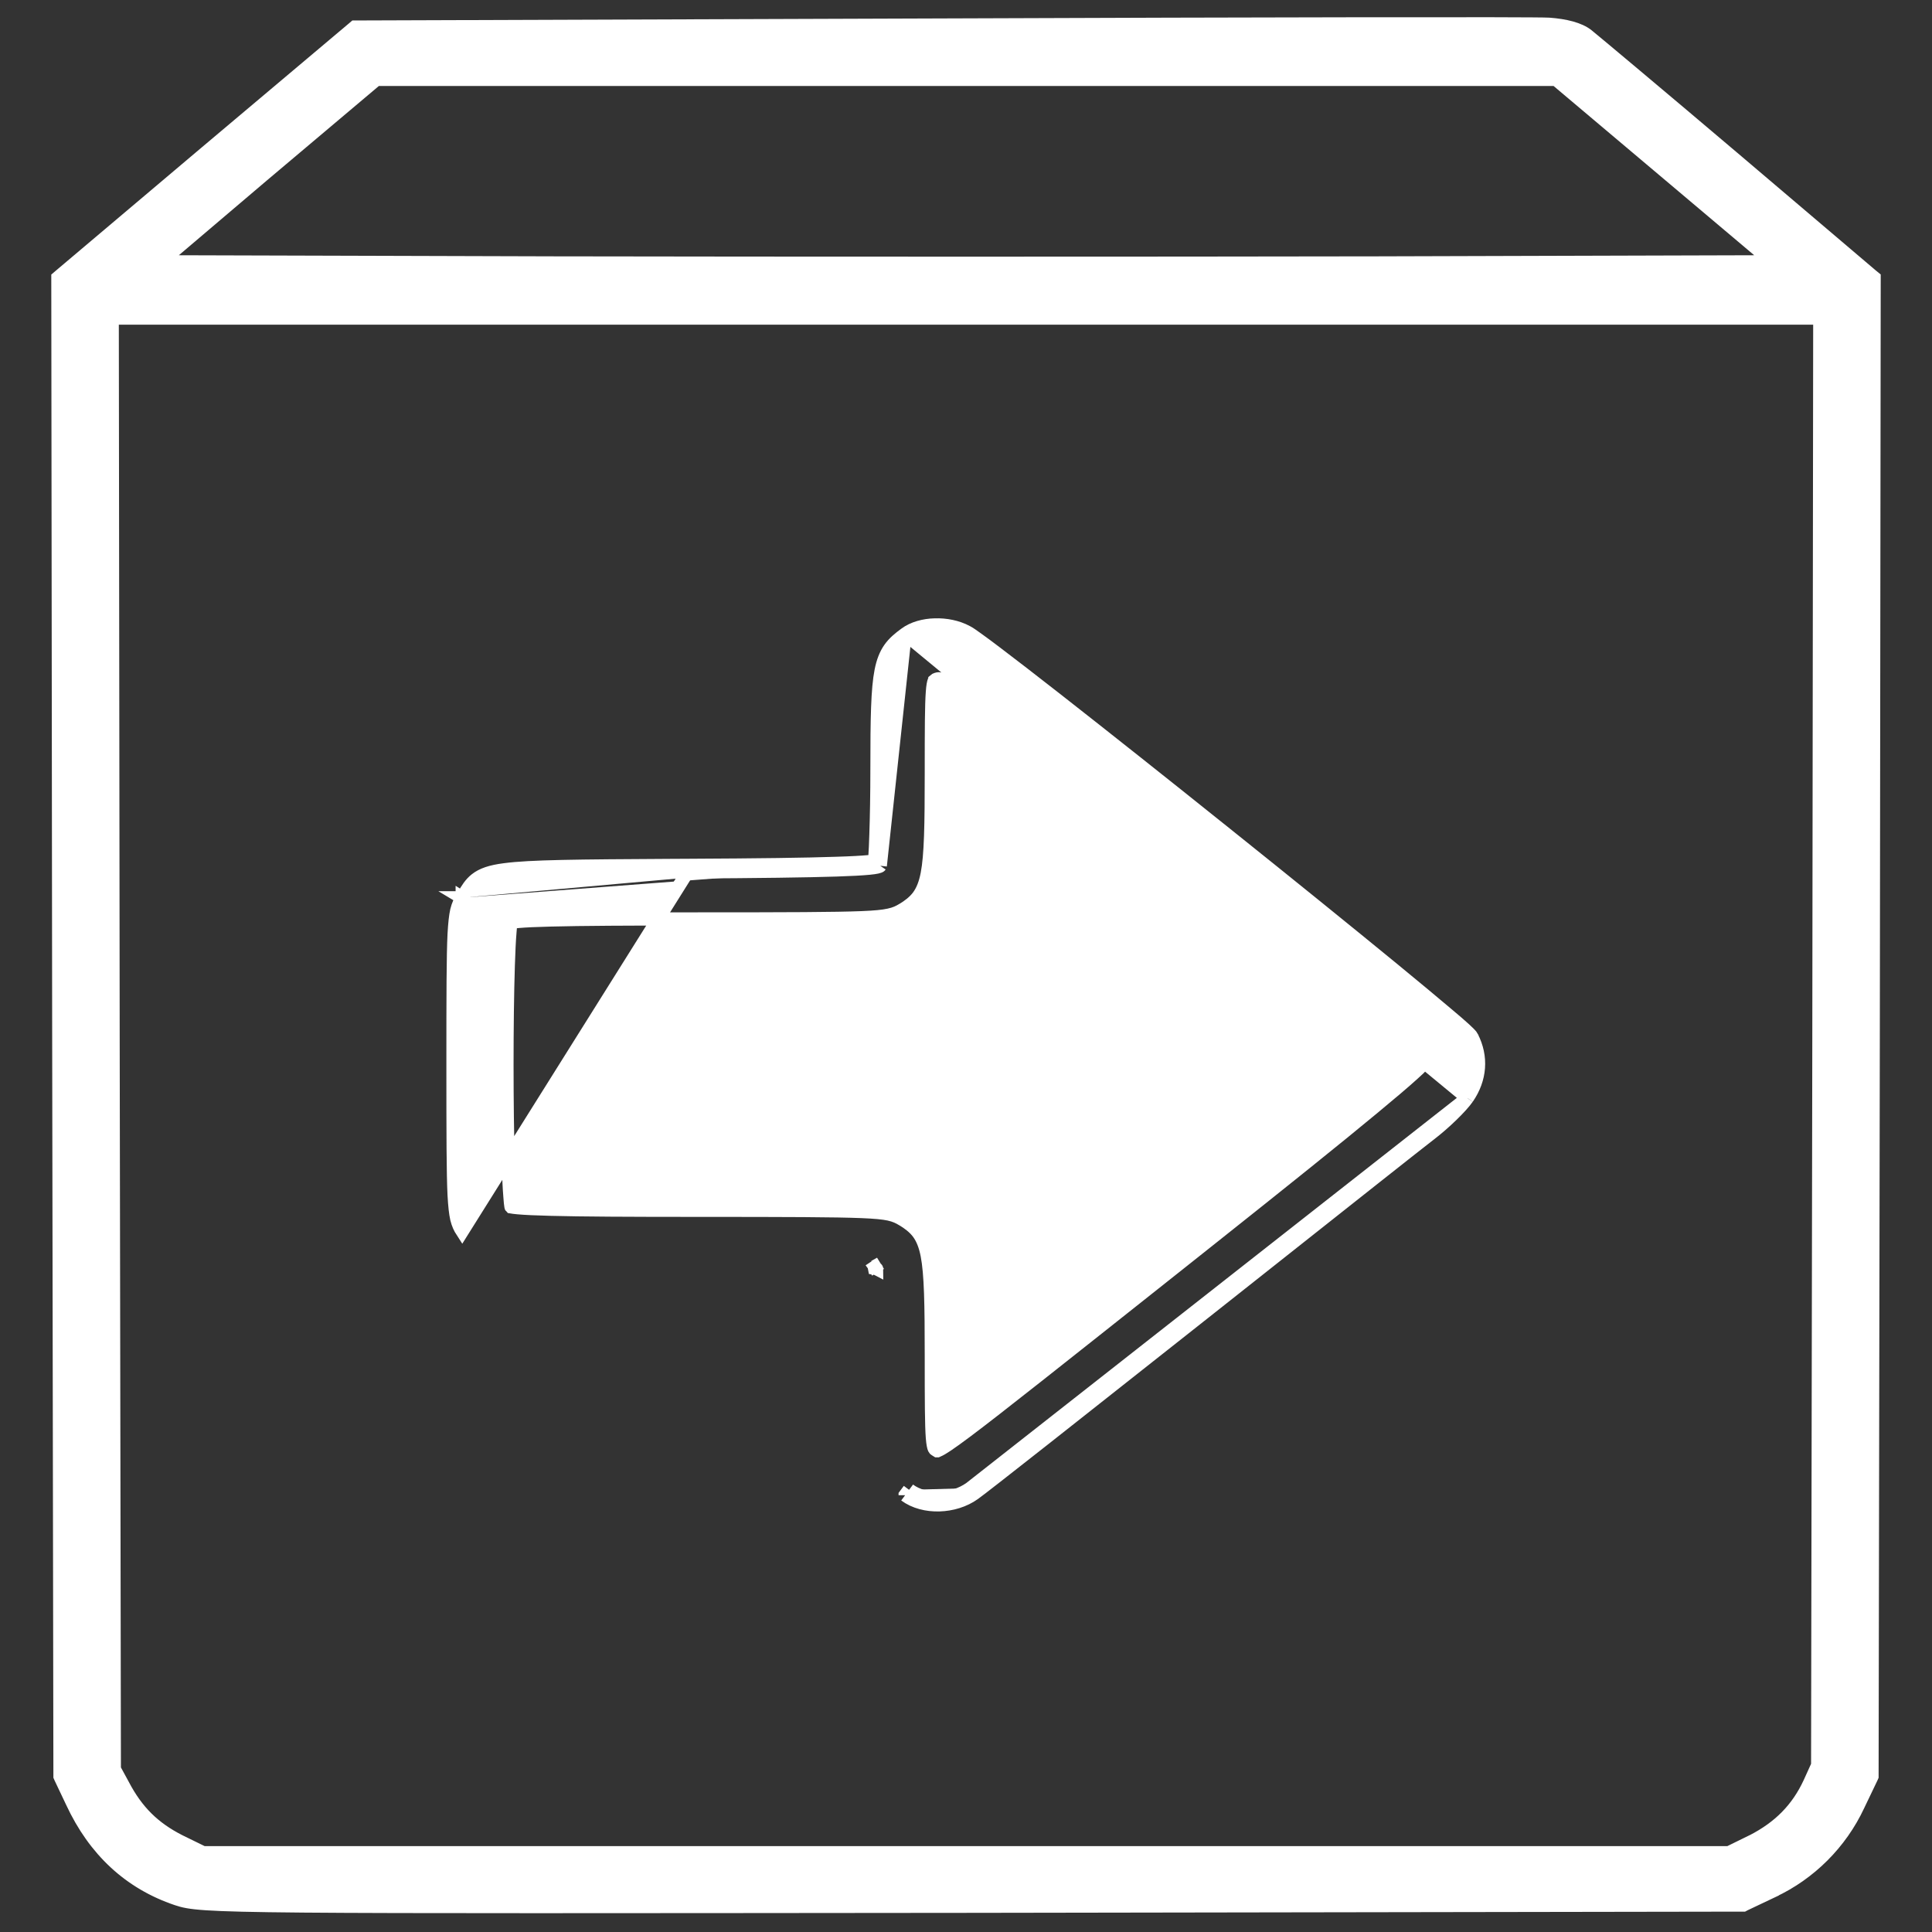 <svg
    width="22"
    height="22"
    viewBox="0 0 22 22"
    fill="none"
    xmlns="http://www.w3.org/2000/svg"
    >
    <rect x="0" y="0" width="22" height="22" fill="#333333" stroke="none"/>
    <path
    d="M4.019 0.326L4.04 0.308L4.067 0.308L10.709 0.285C14.358 0.271 17.48 0.266 17.637 0.276L17.639 0.276C17.823 0.29 17.984 0.328 18.078 0.404C18.148 0.46 18.903 1.092 19.758 1.817L19.758 1.817L21.314 3.139L21.341 3.161L21.341 3.196L21.331 11.704V11.704L21.317 20.212L21.317 20.228L21.31 20.244L21.16 20.557C21.16 20.557 21.16 20.557 21.16 20.557C20.96 20.986 20.61 21.336 20.182 21.535C20.182 21.535 20.182 21.536 20.182 21.536L19.868 21.685L19.853 21.693L19.836 21.693L11.07 21.707L11.07 21.707C6.798 21.711 4.605 21.714 3.447 21.704C2.296 21.694 2.159 21.672 2.014 21.623C1.477 21.442 1.077 21.071 0.821 20.52L0.69 20.244L0.683 20.228L0.683 20.212L0.669 11.704L0.669 11.704L0.659 3.196L0.659 3.161L0.686 3.138L2.35 1.732L2.35 1.732L4.019 0.326ZM1.4 20.325L1.4 20.325L1.401 20.327C1.558 20.627 1.752 20.817 2.043 20.965L2.313 21.097H11H19.687L19.956 20.965C19.956 20.965 19.957 20.965 19.957 20.965C20.262 20.808 20.469 20.599 20.607 20.302L20.698 20.101L20.712 11.83V11.83L20.722 3.622H11H1.278L1.288 11.854L1.288 11.854L1.302 20.145L1.4 20.325ZM1.833 2.981L6.313 2.994C8.891 2.999 13.109 2.999 15.692 2.994L20.18 2.981L19.014 1.997L19.014 1.997L17.718 0.904H11H4.287L2.991 1.997L2.991 1.997L1.833 2.981Z"
    fill="white"
    stroke="white"
    stroke-width="0.15"
    />
    <path
    d="M16.709 12.503L16.708 12.504C16.637 12.606 16.447 12.79 16.285 12.914C16.152 13.016 15.345 13.655 14.351 14.442C14.117 14.627 13.872 14.821 13.623 15.018C12.326 16.044 11.191 16.94 11.093 17.008M16.709 12.503L11.05 16.946M16.709 12.503C16.86 12.284 16.877 12.034 16.761 11.808L16.761 11.807C16.755 11.796 16.747 11.787 16.743 11.783C16.738 11.777 16.732 11.771 16.725 11.764C16.712 11.751 16.693 11.734 16.672 11.714C16.628 11.674 16.566 11.62 16.488 11.555C16.334 11.424 16.117 11.244 15.859 11.032C15.342 10.608 14.656 10.053 13.964 9.499C13.272 8.944 12.572 8.389 12.028 7.963C11.755 7.75 11.522 7.569 11.347 7.437C11.259 7.37 11.186 7.316 11.13 7.276C11.077 7.237 11.034 7.208 11.01 7.196C10.901 7.137 10.769 7.112 10.645 7.116C10.522 7.119 10.398 7.152 10.307 7.22M16.709 12.503L10.307 7.22M11.093 17.008C11.093 17.008 11.093 17.008 11.092 17.008L11.05 16.946M11.093 17.008C11.094 17.008 11.094 17.007 11.094 17.007L11.05 16.946M11.093 17.008C10.979 17.09 10.835 17.132 10.696 17.136C10.557 17.14 10.415 17.106 10.307 17.026M11.05 16.946C10.848 17.092 10.534 17.101 10.352 16.965M10.307 17.026C10.308 17.026 10.308 17.026 10.308 17.026L10.352 16.965M10.307 17.026C10.307 17.026 10.307 17.026 10.307 17.025L10.352 16.965M10.307 17.026L10.352 16.965M5.263 10.223C5.237 10.263 5.217 10.304 5.201 10.368C5.187 10.43 5.178 10.513 5.171 10.637C5.159 10.885 5.158 11.318 5.158 12.123C5.158 12.928 5.159 13.361 5.171 13.609C5.178 13.733 5.187 13.816 5.201 13.878C5.217 13.942 5.237 13.983 5.263 14.023L7.83 9.929C9.456 9.92 9.995 9.901 10.024 9.859M5.263 10.223C5.263 10.222 5.263 10.222 5.263 10.222L5.327 10.262L5.262 10.223C5.263 10.223 5.263 10.223 5.263 10.223ZM5.263 10.223C5.268 10.213 5.274 10.204 5.28 10.194C5.318 10.128 5.356 10.064 5.418 10.015C5.491 9.957 5.59 9.924 5.746 9.904C6.037 9.865 6.574 9.861 7.635 9.855C7.698 9.855 7.763 9.855 7.829 9.854H7.829C8.643 9.85 9.183 9.843 9.524 9.831C9.694 9.826 9.813 9.819 9.89 9.812C9.92 9.809 9.942 9.806 9.958 9.803M9.958 9.803C9.957 9.808 9.957 9.812 9.956 9.816C9.955 9.824 9.954 9.829 9.954 9.832C9.953 9.834 9.953 9.834 9.953 9.834C9.953 9.834 9.955 9.828 9.958 9.822L10.024 9.859M9.958 9.803C9.959 9.789 9.961 9.77 9.963 9.748C9.967 9.689 9.971 9.607 9.974 9.506C9.981 9.307 9.986 9.038 9.986 8.748C9.986 8.175 9.992 7.847 10.033 7.639C10.054 7.533 10.085 7.453 10.132 7.386C10.179 7.319 10.239 7.27 10.307 7.22M9.958 9.803C9.963 9.802 9.968 9.801 9.972 9.8C9.976 9.8 9.978 9.799 9.981 9.798C9.983 9.798 9.983 9.797 9.983 9.797C9.983 9.797 9.981 9.798 9.978 9.801C9.974 9.803 9.967 9.808 9.961 9.817L10.024 9.859M10.024 9.859L10.307 7.22M9.958 14.443C9.963 14.444 9.968 14.445 9.972 14.445C9.976 14.446 9.978 14.447 9.981 14.448C9.981 14.448 9.982 14.448 9.982 14.448C9.983 14.448 9.983 14.449 9.983 14.449C9.983 14.449 9.981 14.448 9.978 14.445C9.974 14.443 9.967 14.438 9.961 14.429L10.024 14.387L9.958 14.424C9.954 14.417 9.953 14.412 9.953 14.412C9.953 14.412 9.953 14.412 9.954 14.414C9.954 14.417 9.955 14.422 9.956 14.43C9.957 14.434 9.957 14.438 9.958 14.443ZM10.277 10.359L10.277 10.359L10.278 10.359C10.348 10.316 10.409 10.271 10.458 10.206C10.506 10.14 10.537 10.06 10.558 9.952C10.599 9.74 10.605 9.399 10.605 8.8C10.605 8.296 10.606 8.029 10.617 7.882C10.622 7.808 10.63 7.772 10.637 7.755C10.64 7.748 10.642 7.746 10.642 7.745L10.642 7.745L10.642 7.745C10.642 7.745 10.643 7.744 10.649 7.741C10.672 7.73 10.686 7.728 10.698 7.73C10.713 7.732 10.736 7.74 10.774 7.765C10.838 7.81 12.093 8.799 13.568 9.969C14.465 10.682 15.135 11.22 15.58 11.588C15.803 11.772 15.969 11.912 16.079 12.01C16.134 12.059 16.174 12.097 16.2 12.123C16.201 12.123 16.201 12.124 16.202 12.124C16.178 12.149 16.142 12.183 16.093 12.227C15.993 12.318 15.841 12.447 15.638 12.615C15.232 12.952 14.622 13.442 13.807 14.089L13.807 14.089C13.666 14.201 13.531 14.308 13.403 14.41C12.039 15.492 11.358 16.033 11.006 16.297C10.811 16.443 10.725 16.499 10.683 16.516C10.678 16.518 10.675 16.519 10.673 16.52C10.672 16.52 10.672 16.52 10.672 16.52C10.669 16.518 10.661 16.513 10.654 16.51C10.643 16.504 10.642 16.502 10.638 16.494C10.631 16.478 10.623 16.445 10.617 16.371C10.606 16.226 10.605 15.959 10.605 15.446C10.605 14.847 10.599 14.506 10.558 14.294C10.537 14.186 10.506 14.106 10.458 14.04C10.409 13.975 10.348 13.93 10.278 13.887L10.278 13.887L10.277 13.887C10.235 13.862 10.194 13.841 10.123 13.825C10.056 13.811 9.962 13.802 9.813 13.796C9.515 13.784 8.977 13.782 7.947 13.782C7.15 13.782 6.614 13.779 6.273 13.77C6.101 13.766 5.98 13.76 5.9 13.753C5.863 13.75 5.837 13.746 5.819 13.743C5.818 13.742 5.818 13.741 5.818 13.739C5.814 13.715 5.81 13.678 5.807 13.631C5.799 13.538 5.793 13.408 5.788 13.252C5.778 12.941 5.773 12.532 5.773 12.123C5.773 11.714 5.778 11.305 5.788 10.994C5.793 10.838 5.799 10.708 5.807 10.614C5.81 10.568 5.814 10.531 5.818 10.506C5.818 10.505 5.818 10.504 5.819 10.503C5.837 10.5 5.863 10.496 5.9 10.493C5.98 10.486 6.101 10.48 6.273 10.476C6.614 10.467 7.15 10.464 7.947 10.464C8.977 10.464 9.515 10.462 9.813 10.45C9.962 10.444 10.056 10.435 10.123 10.42C10.194 10.405 10.235 10.384 10.277 10.359Z"
    fill="white"
    stroke="white"
    stroke-width="0.15"
    />
</svg>